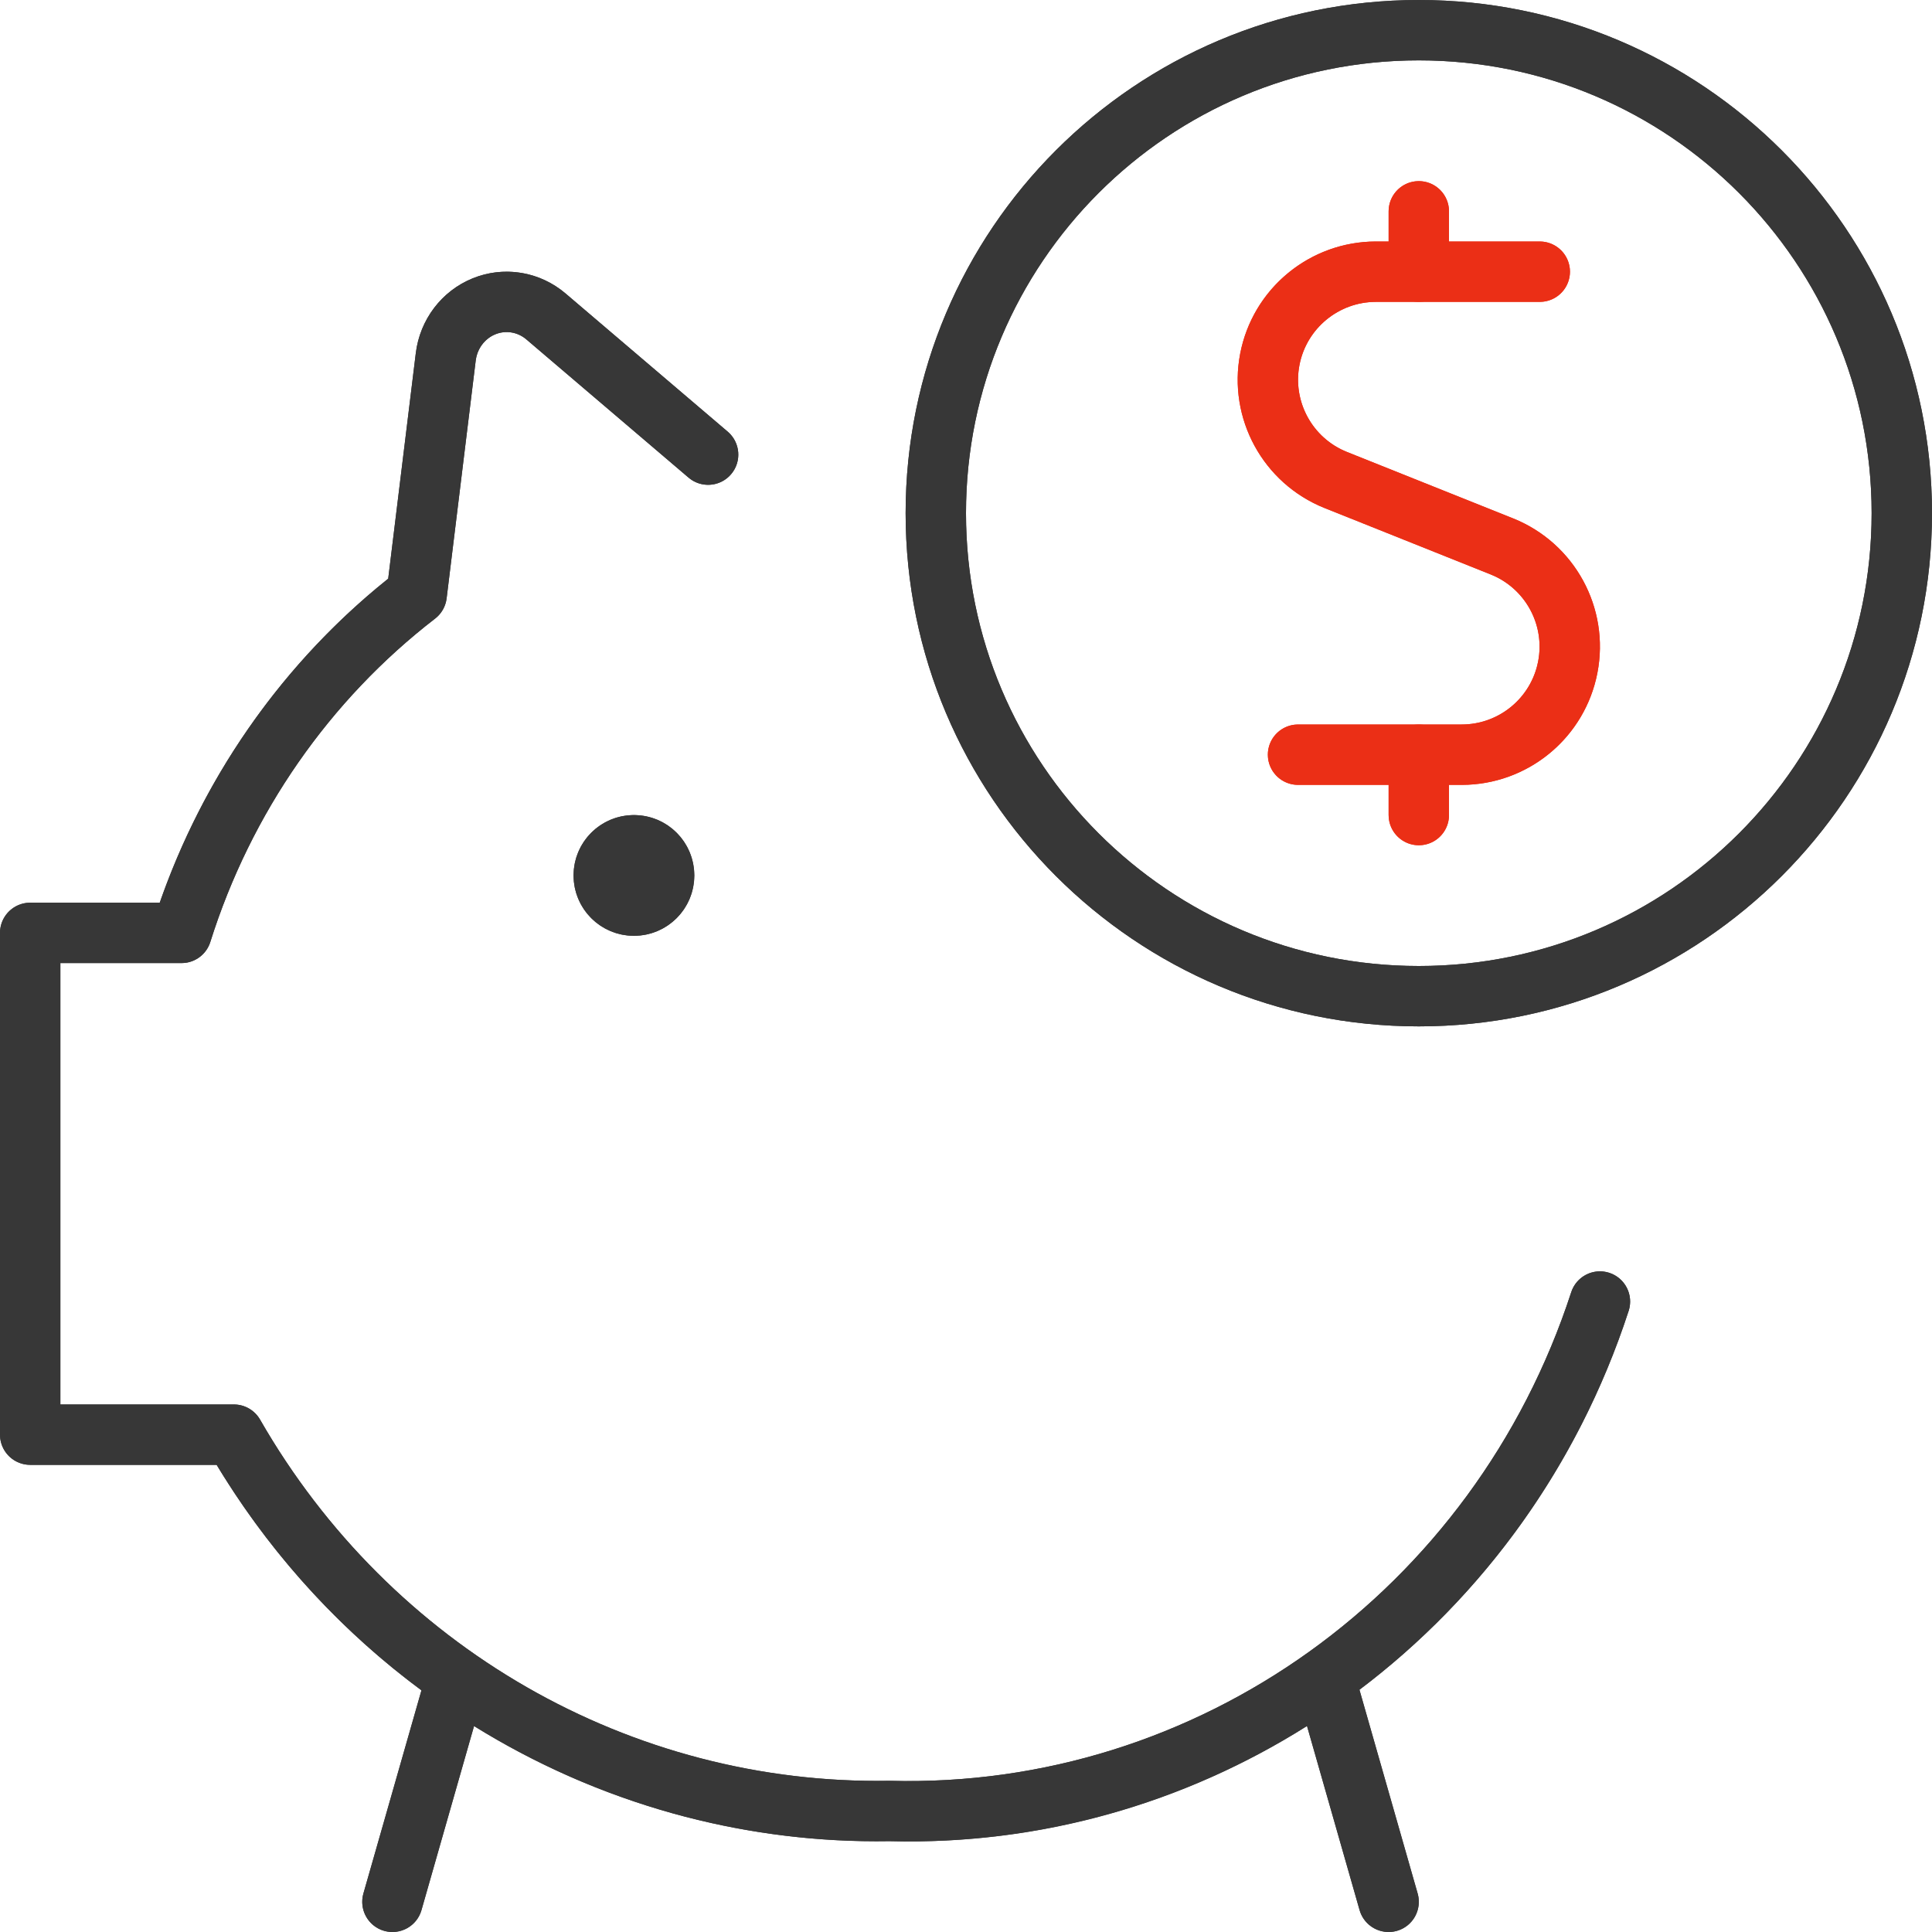 <?xml version="1.0" encoding="UTF-8"?>
<svg width="64px" height="64px" viewBox="0 0 64 64" version="1.1" xmlns="http://www.w3.org/2000/svg" xmlns:xlink="http://www.w3.org/1999/xlink">
    <!-- Generator: Sketch 57.1 (83088) - https://sketch.com -->
    <title>Pictogram/ Page 2/ Step 1/ 5@1x</title>
    <desc>Created with Sketch.</desc>
    <g id="Pictogram/-Page-2/-Step-1/-5" stroke="none" stroke-width="1" fill="none" fill-rule="evenodd">
        <g id="stroke" transform="translate(1, 1)" stroke-linecap="round" stroke-linejoin="round" stroke-width="2">
            <path d="M20,27 C20.552,27 21,27.447 21,28 C21,28.553 20.552,29 20,29 C19.447,29 19,28.553 19,28 C19,27.447 19.447,27 20,27" id="Stroke-3" stroke="#373737"></path>
            <path d="M22.457,14.06 L17.084,9.481 C16.512,8.995 15.727,8.866 15.036,9.146 C14.345,9.425 13.858,10.068 13.766,10.821 L12.802,18.7 C9.139,21.526 6.419,25.438 5.013,29.903 L0,29.903 L0,46.525 L6.748,46.525 C11.256,54.377 19.549,59.141 28.454,58.991 C39.082,59.277 48.641,52.426 52,42.115" id="Stroke-13" stroke="#373737"></path>
            <path d="M43,55 L45,62" id="Stroke-17" stroke="#373737"></path>
            <path d="M12,55 L14,62" id="Stroke-17-Copy" stroke="#373737" transform="translate(13, 58.5) scale(-1, 1) translate(-13, -58.5) "></path>
            <path d="M50.007,8 L44.58,8 C42.865,8.001 41.391,9.218 41.065,10.899 C40.74,12.583 41.654,14.259 43.245,14.899 L48.755,17.102 C50.346,17.742 51.261,19.418 50.934,21.101 C50.609,22.783 49.136,23.999 47.421,24 L41.999,24" id="Stroke-1" stroke="#EB2F16"></path>
            <path d="M46,8 L46,6" id="Stroke-3" stroke="#EB2F16"></path>
            <path d="M46,26 L46,24" id="Stroke-3-Copy" stroke="#EB2F16"></path>
            <path d="M46,32 C54.837,32 62,24.837 62,16 C62,7.163 54.837,0 46,0 C37.163,0 30,7.163 30,16 C30,24.837 37.163,32 46,32 Z" id="Stroke-7" stroke="#373737"></path>
        </g>
        <path d="M47,34 C56.389,34 64,26.389 64,17 C64,7.611 56.389,0 47,0 C37.611,0 30,7.611 30,17 C30,26.389 37.611,34 47,34 Z M47,32 C38.716,32 32,25.284 32,17 C32,8.716 38.716,2 47,2 C55.284,2 62,8.716 62,17 C62,25.284 55.284,32 47,32 Z" id="Stroke-7" fill="#373737" fill-rule="nonzero"></path>
        <path d="M47,6 C47.552,6 48,6.448 48,7 L48,7 L48,8 L51.007,8 C51.559,8 52.007,8.448 52.007,9 C52.007,9.513 51.621,9.936 51.123,9.993 L51.007,10 L45.581,10 C44.344,10.001 43.282,10.878 43.047,12.089 C42.824,13.244 43.411,14.395 44.456,14.9 L44.616,14.97 L50.128,17.174 C52.164,17.993 53.334,20.138 52.916,22.291 C52.514,24.372 50.739,25.894 48.639,25.995 L48.421,26 L48,26 L48,27 C48,27.513 47.614,27.936 47.117,27.993 L47,28 C46.487,28 46.064,27.614 46.007,27.117 L46,27 L46,26 L42.999,26 C42.486,26 42.064,25.614 42.006,25.117 L41.999,25 C41.999,24.487 42.385,24.064 42.883,24.007 L42.999,24 L48.42,24 C49.6,23.999 50.621,23.201 50.916,22.074 L50.953,21.91 C51.176,20.756 50.59,19.606 49.544,19.101 L49.384,19.031 L43.872,16.827 C41.837,16.008 40.667,13.863 41.084,11.709 C41.486,9.629 43.262,8.106 45.362,8.005 L45.58,8 L46,8 L46,7 C46,6.487 46.386,6.064 46.883,6.007 Z" id="Stroke-1" fill="#EB2F16" fill-rule="nonzero"></path>
        <path d="M18.568,9.59 L18.732,9.72 L24.106,14.299 C24.526,14.657 24.577,15.288 24.218,15.709 C23.888,16.097 23.325,16.17 22.909,15.897 L22.809,15.821 L17.436,11.243 C17.147,10.997 16.756,10.933 16.411,11.073 C16.098,11.199 15.864,11.476 15.782,11.814 L15.759,11.943 L14.795,19.821 C14.762,20.087 14.625,20.328 14.413,20.492 C10.912,23.192 8.312,26.933 6.967,31.204 C6.848,31.582 6.518,31.851 6.131,31.897 L6.013,31.903 L2,31.903 L2,46.525 L7.748,46.525 C8.106,46.525 8.437,46.717 8.615,47.027 C12.943,54.566 20.899,59.135 29.481,58.992 C39.663,59.266 48.827,52.698 52.049,42.805 C52.22,42.28 52.785,41.993 53.31,42.164 C53.835,42.335 54.122,42.9 53.951,43.425 C52.271,48.581 49.1,52.907 45.034,55.977 L46.962,62.725 C47.113,63.256 46.806,63.81 46.275,63.962 C45.744,64.113 45.19,63.806 45.038,63.275 L45.038,63.275 L43.297,57.177 C39.242,59.736 34.467,61.126 29.471,60.991 C24.534,61.074 19.779,59.707 15.703,57.178 L13.962,63.275 C13.81,63.806 13.256,64.113 12.725,63.962 C12.194,63.81 11.887,63.256 12.038,62.725 L13.961,55.994 C11.397,54.096 9.165,51.704 7.409,48.904 L7.176,48.525 L1,48.525 C0.487,48.525 0.065,48.139 0.007,47.642 L0,47.525 L0,30.903 C0,30.391 0.386,29.968 0.883,29.91 L1,29.903 L5.291,29.903 C6.713,25.826 9.199,22.222 12.478,19.481 L12.86,19.169 L13.774,11.7 C13.909,10.588 14.631,9.636 15.661,9.219 C16.633,8.825 17.729,8.971 18.568,9.59 Z M21,27 C22.104,27 23,27.895 23,29 C23,30.105 22.104,31 21,31 C19.895,31 19,30.105 19,29 C19,27.895 19.895,27 21,27 Z" id="Stroke-13" fill="#373737" fill-rule="nonzero"></path>
    </g>
</svg>